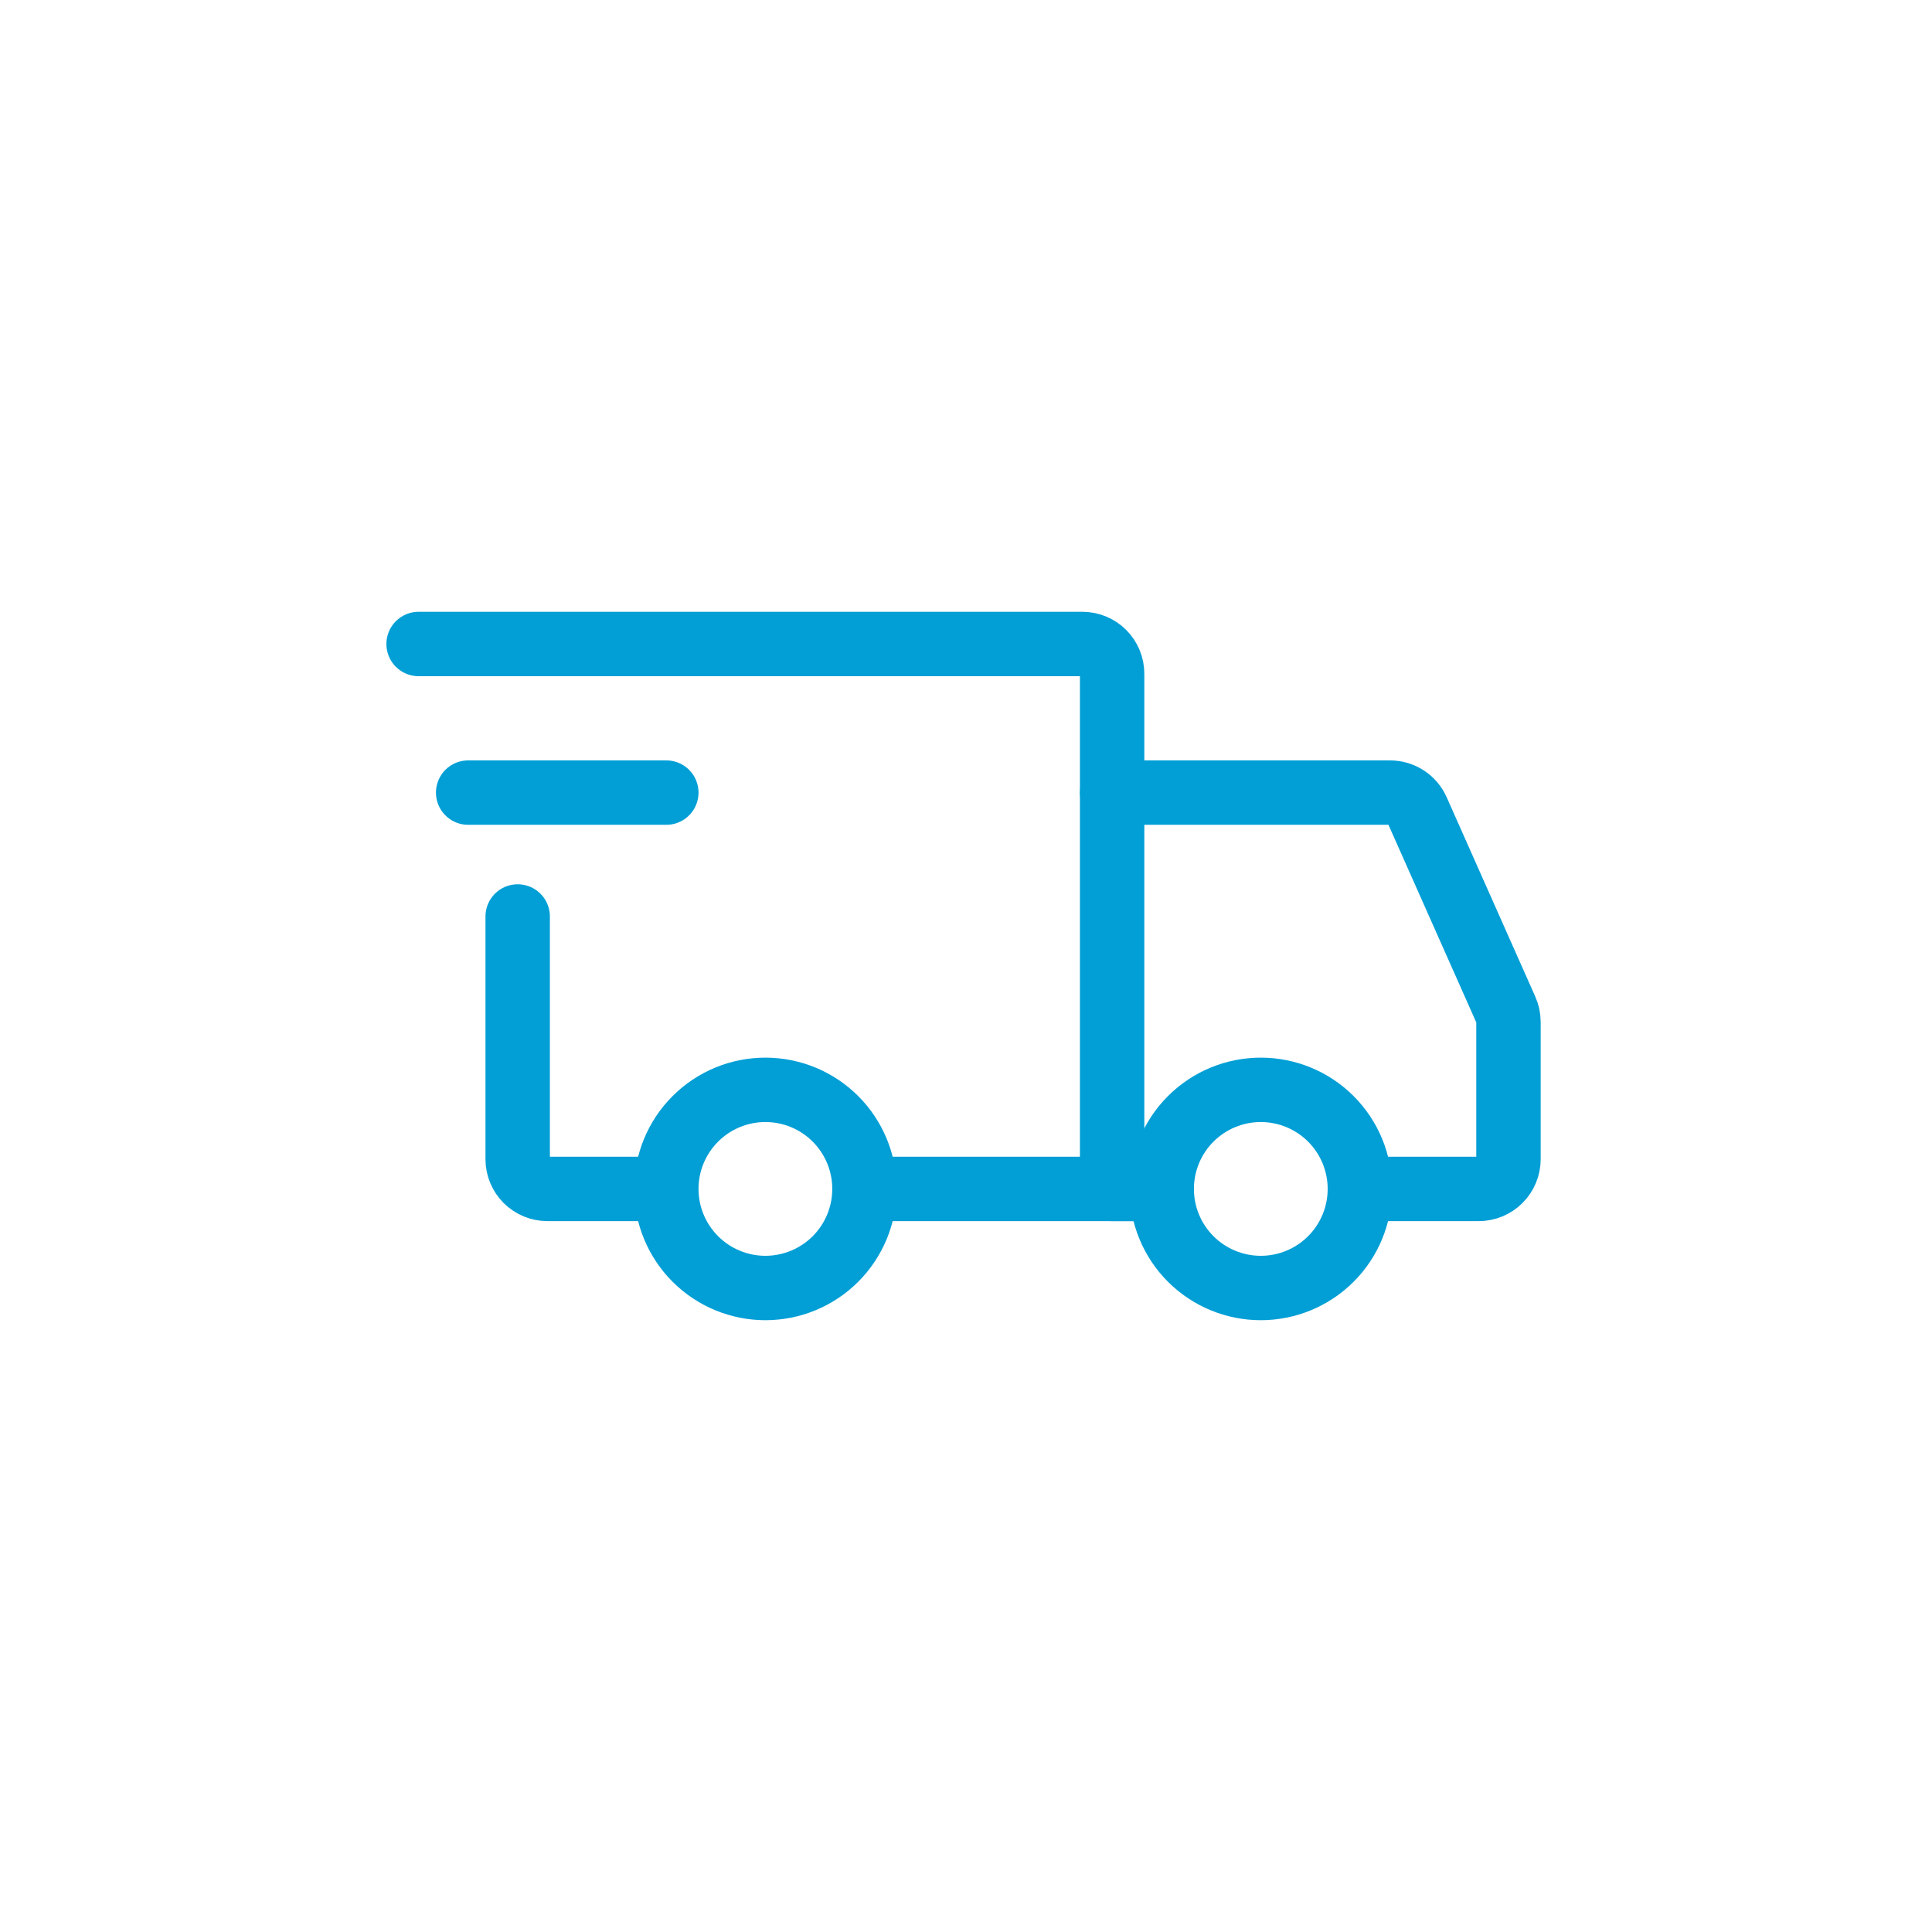 <svg width="60" height="60" viewBox="0 0 60 60" fill="none" xmlns="http://www.w3.org/2000/svg">
<path d="M23.77 40C24.586 40 25.369 39.676 25.946 39.099C26.523 38.522 26.847 37.739 26.847 36.923C26.847 36.107 26.523 35.324 25.946 34.747C25.369 34.17 24.586 33.846 23.77 33.846C22.954 33.846 22.172 34.17 21.595 34.747C21.017 35.324 20.693 36.107 20.693 36.923C20.693 37.739 21.017 38.522 21.595 39.099C22.172 39.676 22.954 40 23.77 40ZM39.155 40C39.971 40 40.754 39.676 41.331 39.099C41.908 38.522 42.232 37.739 42.232 36.923C42.232 36.107 41.908 35.324 41.331 34.747C40.754 34.17 39.971 33.846 39.155 33.846C38.339 33.846 37.556 34.17 36.979 34.747C36.402 35.324 36.078 36.107 36.078 36.923C36.078 37.739 36.402 38.522 36.979 39.099C37.556 39.676 38.339 40 39.155 40Z" stroke="#019FD6" stroke-width="2" stroke-miterlimit="1.5" stroke-linecap="round" stroke-linejoin="round"/>
<path d="M26.923 36.923H34.538V20.923C34.538 20.678 34.441 20.444 34.268 20.27C34.095 20.097 33.86 20 33.615 20H13M20.154 36.923H17C16.879 36.923 16.759 36.899 16.647 36.853C16.535 36.806 16.433 36.738 16.347 36.653C16.262 36.567 16.194 36.465 16.147 36.353C16.101 36.241 16.077 36.121 16.077 36V28.462" stroke="#019FD6" stroke-width="2" stroke-linecap="round"/>
<path d="M14.539 24.615H20.693" stroke="#019FD6" stroke-width="2" stroke-linecap="round" stroke-linejoin="round"/>
<path d="M34.539 24.615H43.17C43.348 24.615 43.523 24.667 43.672 24.764C43.822 24.861 43.94 25 44.013 25.163L46.767 31.36C46.819 31.477 46.846 31.605 46.847 31.734V36C46.847 36.121 46.823 36.241 46.776 36.353C46.73 36.465 46.662 36.567 46.576 36.653C46.491 36.738 46.389 36.806 46.277 36.853C46.165 36.899 46.045 36.923 45.924 36.923H43.001M34.539 36.923H36.078" stroke="#019FD6" stroke-width="2" stroke-linecap="round"/>
</svg>

